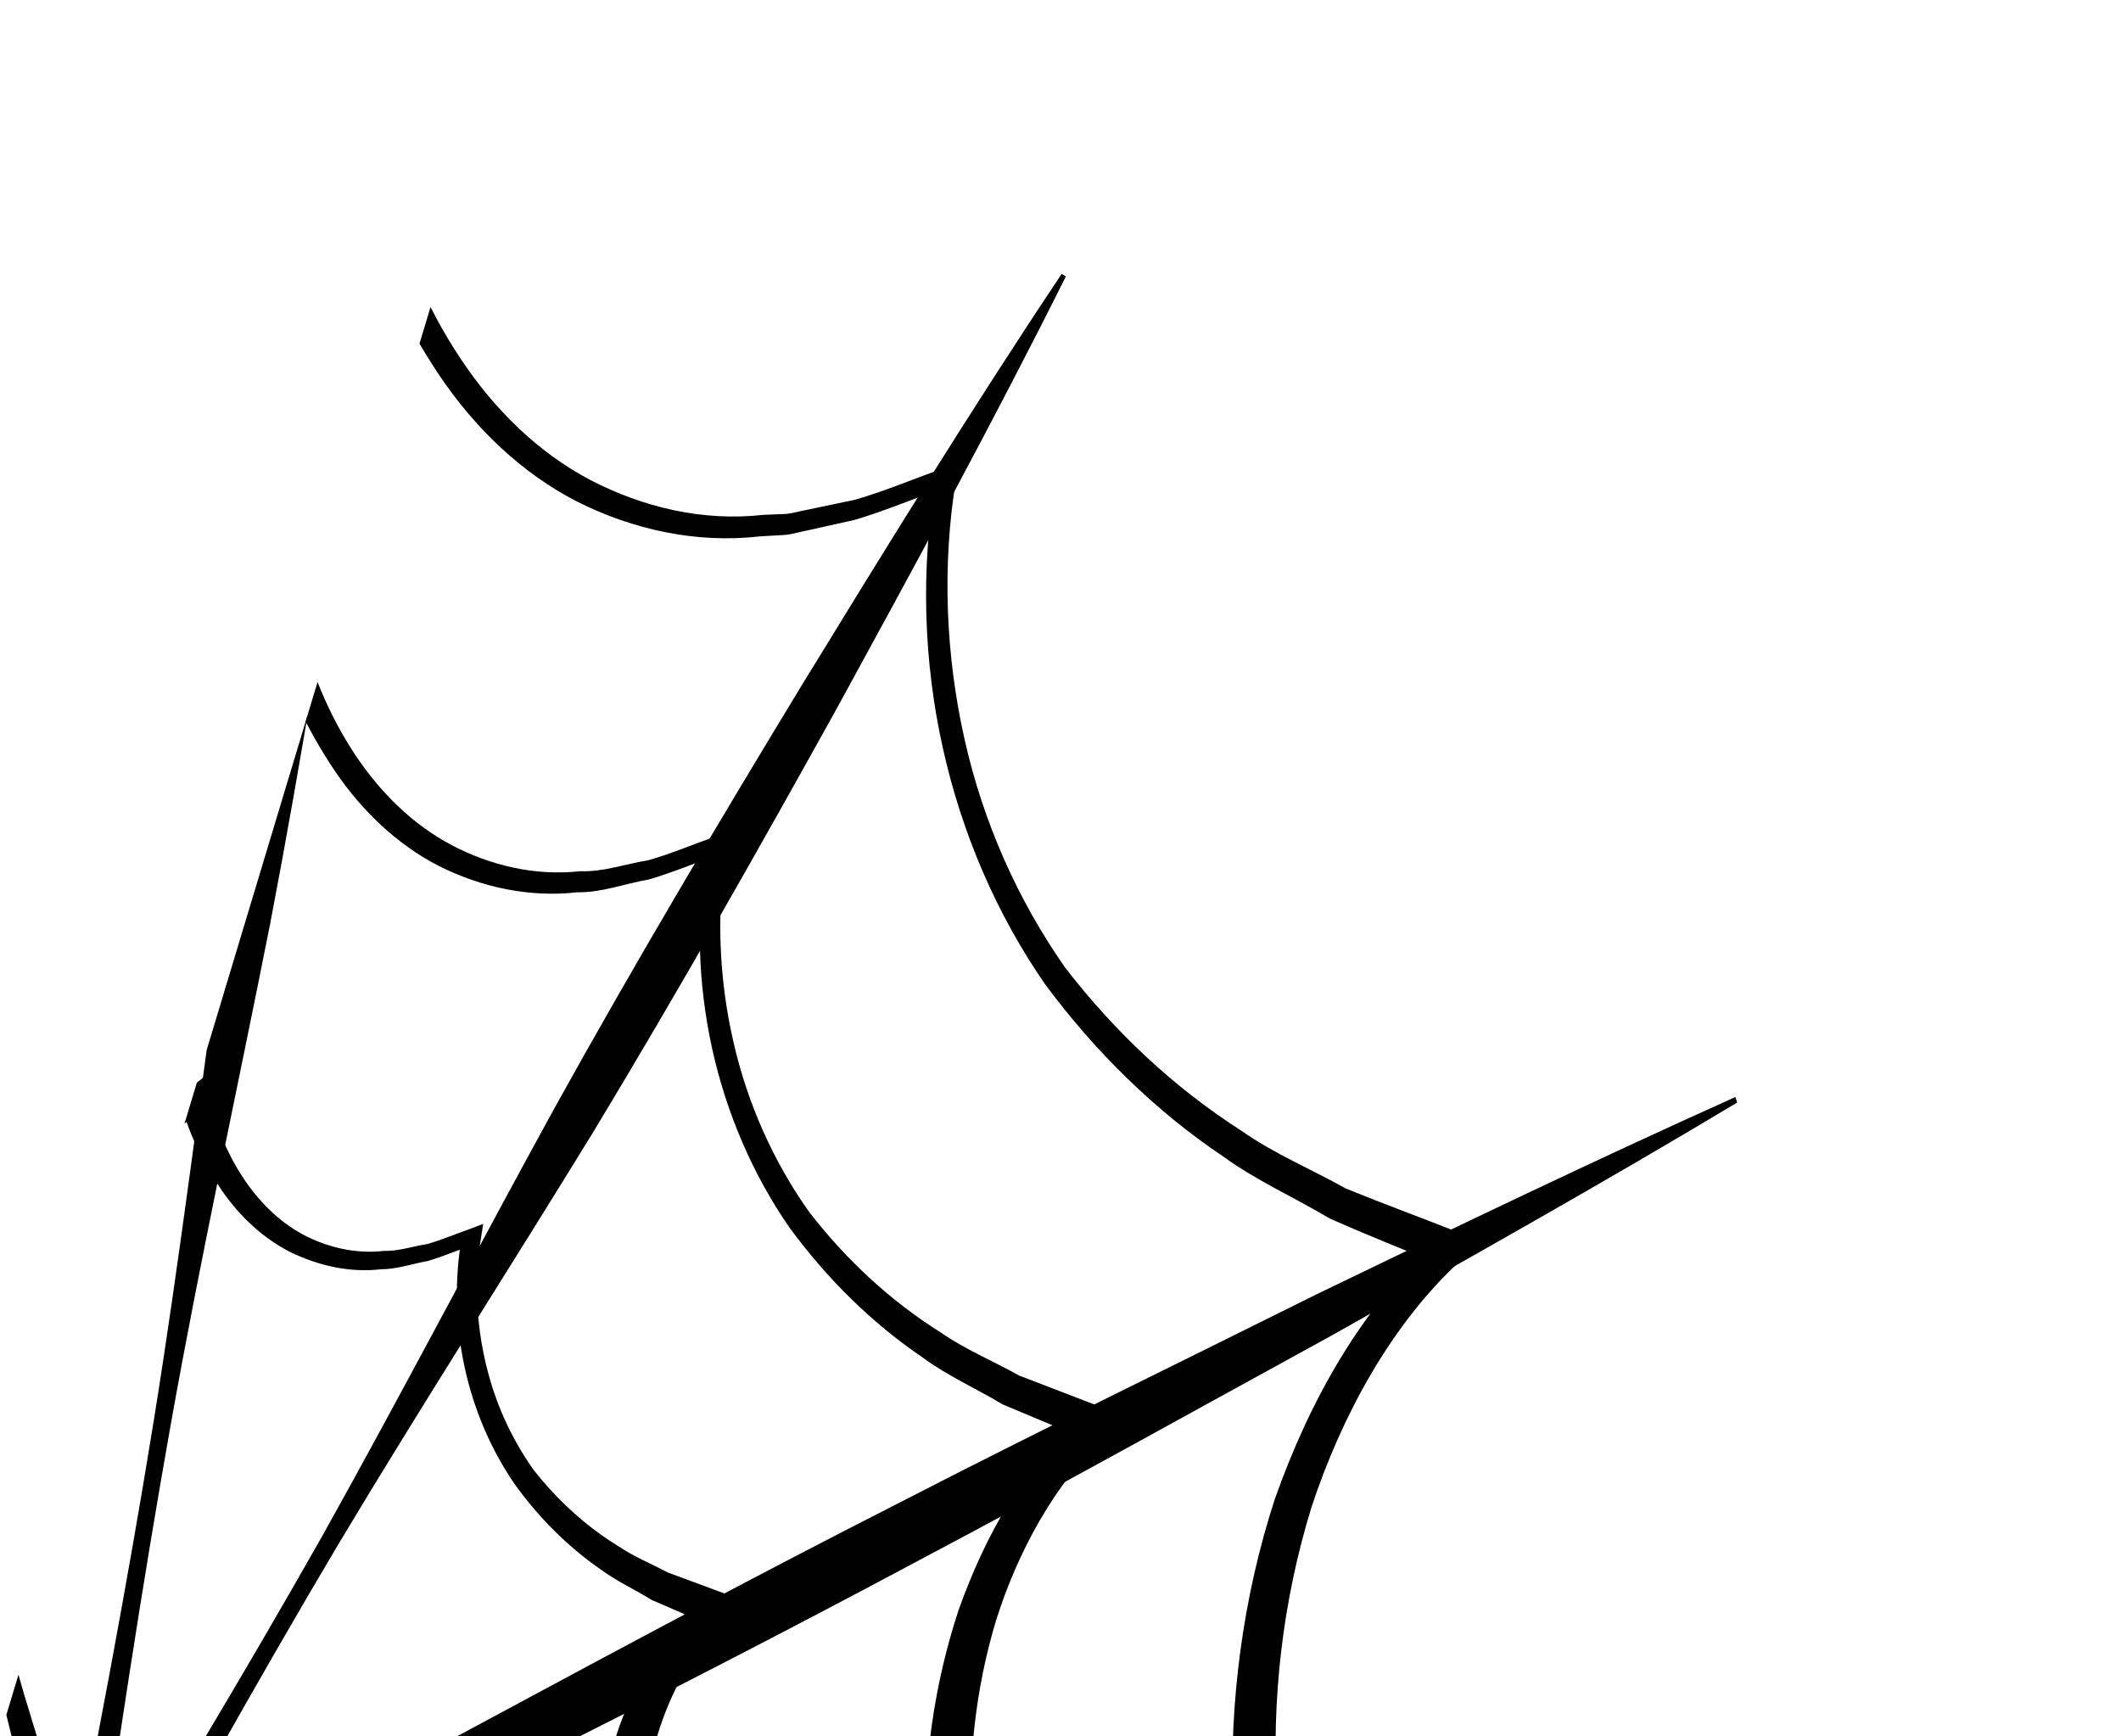 <?xml version="1.0" encoding="UTF-8"?>
<svg id="Layer_2" data-name="Layer 2" xmlns="http://www.w3.org/2000/svg" xmlns:xlink="http://www.w3.org/1999/xlink" viewBox="0 0 46.31 37.9">
  <defs>
    <style>
      .cls-1 {
        fill: none;
      }

      .cls-2 {
        clip-path: url(#clippath);
      }
    </style>
    <clipPath id="clippath">
      <path class="cls-1" d="M11.42,0L0,37.9h39.6s7.46-21.81,6.65-24.04-8.56-10.43-9.19-11.43S24.86,0,24.86,0"/>
    </clipPath>
  </defs>
  <g id="Layer_1-2" data-name="Layer 1">
    <g class="cls-2">
      <g>
        <path d="M-10.72-3.14c1.28,3.73,2.43,7.52,3.57,11.31,1.11,3.8,2.22,7.61,3.17,11.48.96,3.87,1.83,7.77,2.88,11.6.52,1.92,1.08,3.82,1.62,5.72l1.73,5.68v.04s.02.07.02.07c.14,3.77.21,7.54.27,11.32.07,3.78.13,7.55.12,11.34,0,3.78-.06,7.57-.1,11.36-.08,3.79-.17,7.59-.34,11.39h-.12c-.22-3.74-.35-7.51-.48-11.28-.09-3.77-.21-7.54-.25-11.32-.06-3.78-.04-7.56-.02-11.35.01-3.79.04-7.57.13-11.37l.02.11L.07,37.16c-.51-1.92-1-3.85-1.54-5.76-1.06-3.82-2.3-7.58-3.45-11.36-1.16-3.78-2.16-7.63-3.16-11.48-.98-3.86-1.93-7.73-2.76-11.65l.12-.05Z"/>
        <path d="M23.27,6.04c-1.59,3.18-3.29,6.3-4.99,9.41-1.72,3.1-3.47,6.19-5.3,9.22-1.85,3.02-3.77,6-5.59,9.04-1.81,3.05-3.54,6.15-5.23,9.26v.03s-.05.04-.05.04c-2.32,2.72-4.65,5.43-7.03,8.09-2.37,2.67-4.73,5.34-7.14,7.97-2.41,2.62-4.86,5.21-7.31,7.79-2.46,2.57-4.94,5.12-7.48,7.61l-.08-.09c2.26-2.78,4.58-5.51,6.91-8.21,2.34-2.69,4.69-5.39,7.07-8.04,2.39-2.65,4.82-5.24,7.25-7.85,2.42-2.61,4.88-5.18,7.36-7.73l-.05.07c1.86-3.01,3.69-6.05,5.44-9.14,1.73-3.1,3.37-6.25,5.08-9.36,1.72-3.1,3.53-6.15,5.37-9.18,1.85-3.02,3.71-6.04,5.68-8.99l.1.06Z"/>
        <path d="M-40.03,60.29c3.43-1.7,6.89-3.27,10.36-4.81,3.47-1.52,6.95-3.04,10.48-4.37,3.52-1.35,7.06-2.63,10.55-4.1,3.49-1.47,6.95-3.03,10.41-4.62l-.03.02c2.97-1.66,5.95-3.28,8.94-4.88,2.99-1.61,5.98-3.21,8.99-4.74,3.01-1.55,6.04-3.02,9.07-4.53,3.04-1.47,6.08-2.93,9.15-4.31l.04.12c-2.93,1.76-5.9,3.42-8.86,5.09-2.98,1.63-5.95,3.29-8.94,4.87-2.99,1.6-6,3.14-9.02,4.66-3.01,1.53-6.03,3.05-9.07,4.52h-.03s0,.02,0,.02c-3.53,1.33-7.04,2.7-10.54,4.15-3.49,1.46-6.93,3.1-10.39,4.68-3.46,1.59-6.96,3-10.47,4.4-3.51,1.38-7.03,2.73-10.59,3.96l-.03-.12Z"/>
        <path d="M9.2-1.79c-.4,3.67-.92,7.33-1.46,10.99-.56,3.66-1.14,7.31-1.84,10.96-.72,3.64-1.52,7.28-2.17,10.93-.65,3.65-1.2,7.31-1.72,10.97v.03s-.02.05-.02.05c-1.21,3.45-2.45,6.88-3.74,10.3-1.28,3.42-2.55,6.85-3.88,10.25-1.33,3.4-2.72,6.78-4.11,10.17-1.41,3.38-2.83,6.75-4.33,10.09l-.11-.04c1.13-3.47,2.34-6.92,3.57-10.36,1.25-3.43,2.49-6.87,3.79-10.28,1.3-3.42,2.66-6.81,4.01-10.2,1.35-3.4,2.74-6.78,4.16-10.15l-.02.08c.73-3.64,1.43-7.29,2.02-10.94.59-3.65,1.03-7.32,1.56-10.98.55-3.66,1.21-7.31,1.9-10.95.71-3.64,1.43-7.29,2.28-10.92h.12Z"/>
        <path d="M-25.48,16.84c2.48,1.97,4.87,4.06,7.26,6.15,2.37,2.11,4.73,4.24,7.01,6.45l6.76,6.76c1.14,1.11,2.31,2.19,3.49,3.25,1.17,1.08,2.36,2.12,3.56,3.16l.04.04.03.08c1.3,3.24,2.6,6.49,3.84,9.76,1.23,3.28,2.49,6.54,3.68,9.85,1.18,3.3,2.31,6.64,3.43,9.97,1.11,3.34,2.19,6.7,3.2,10.1l-.11.06c-1.39-3.2-2.7-6.43-3.99-9.69-1.27-3.26-2.54-6.52-3.75-9.81-1.21-3.29-2.35-6.62-3.51-9.93-1.16-3.32-2.26-6.66-3.35-10.02l.07.11c-1.13-1.13-2.26-2.25-3.42-3.33-1.15-1.1-2.31-2.19-3.49-3.24l-7.19-6.23c-2.37-2.12-4.66-4.31-6.94-6.54-2.26-2.24-4.52-4.49-6.69-6.84l.08-.1Z"/>
        <path d="M-33.55,57.65c.02-.05.11-.16.16-.19l.13-.11c.09-.07.17-.14.26-.22.16-.16.34-.3.49-.46.33-.32.63-.65.93-1,.3-.34.56-.72.84-1.09.24-.39.5-.77.72-1.17.88-1.61,1.39-3.4,1.44-5.17,0-1.77-.39-3.46-1.02-5.02-.33-.77-.76-1.49-1.14-2.23l-1.42-2.04-.23-.34.34-.29c1.3-1.11,2.53-2.4,3.65-3.75,1.12-1.36,2.15-2.8,3.04-4.32.91-1.52,1.6-3.15,2.14-4.81.55-1.67.77-3.39.87-5.09l.03-.42.37-.15c1.44-.59,2.89-1.38,4.26-2.24,1.37-.88,2.69-1.86,3.91-2.98,1.2-1.13,2.28-2.41,3.19-3.8.9-1.41,1.51-2.96,1.95-4.55l.19-.7.55.29c1.16.62,2.49,1.07,3.83,1.35,1.34.28,2.74.37,4.14.25,1.4-.1,2.8-.47,4.14-1.06,1.36-.54,2.59-1.45,3.78-2.39l.34-.27.1.4c.33,1.33.88,2.63,1.62,3.74.74,1.12,1.7,2.06,2.84,2.66,1.14.59,2.44.91,3.78.76l.5-.02c.17-.02.33-.07.5-.1l1-.21c.66-.19,1.31-.47,1.97-.7l.29-.1-.05.32c-.32,1.91-.23,3.89.18,5.71.41,1.83,1.17,3.52,2.2,4.99,1.09,1.41,2.38,2.62,3.85,3.56.71.5,1.53.84,2.28,1.26.81.33,1.63.63,2.44.95l.52.2-.47.43c-1.5,1.38-2.59,3.38-3.25,5.39-.63,2.05-.87,4.19-.75,6.28.11,2.11.43,4.18.97,6.14.57,1.93,1.38,3.85,2.5,5.29l.52.67-.82.34c-.97.4-2,1.06-2.92,1.76-.94.72-1.83,1.52-2.65,2.41-1.67,1.74-3.07,3.78-4.28,5.92-1.19,2.16-2.31,4.44-3.42,6.68-1.09,2.24-2.22,4.54-3.1,6.78l-.25.63-.57-.14c-.95-.24-2.06-.31-3.12-.22-1.07.09-2.13.36-3.14.81-1.01.44-1.96,1.06-2.79,1.87-.86.77-1.54,1.75-2.18,2.74l-.45.7-.51-.52c-.84-.85-1.87-1.61-2.93-2.22-1.07-.61-2.22-1.07-3.41-1.34-1.19-.29-2.45-.32-3.7-.15-1.26.13-2.48.63-3.67,1.18l-.55.25-.14-.57c-.28-1.12-.76-2.26-1.37-3.24-.61-1-1.38-1.87-2.26-2.57-.88-.7-1.87-1.28-2.96-1.6-.53-.21-1.1-.28-1.66-.4-.57-.09-1.15-.09-1.73-.14l-.3-.03-.03-.29c-.18-1.59-.51-3.17-.96-4.69-.46-1.51-1.05-2.97-1.85-4.26-.8-1.29-1.86-2.4-3.19-3.03-.67-.3-1.39-.48-2.14-.53-.74-.06-1.51.11-2.34.21ZM-33.44,57.59c.4-.12.67-.26,1.09-.29.39-.07.78-.09,1.17-.09.77.02,1.54.17,2.24.45,1.42.59,2.56,1.71,3.44,3.01.88,1.3,1.54,2.78,2.04,4.31.5,1.54.88,3.12,1.1,4.79l-.33-.31c.61.03,1.23.02,1.84.1.6.11,1.21.16,1.79.37,1.18.31,2.27.9,3.25,1.64.98.74,1.82,1.68,2.5,2.74.68,1.07,1.21,2.22,1.56,3.55l-.69-.32c1.29-.62,2.62-1.19,4-1.36,1.37-.21,2.76-.2,4.07.09,1.31.27,2.56.75,3.72,1.39,1.16.65,2.22,1.42,3.2,2.4l-.97.18c.71-1.1,1.46-2.2,2.44-3.08.93-.92,2.03-1.64,3.18-2.15,1.15-.52,2.35-.82,3.54-.92,1.2-.09,2.35-.04,3.54.25l-.82.49c.96-2.45,2.04-4.68,3.16-6.96,1.14-2.26,2.26-4.49,3.51-6.73,1.28-2.22,2.76-4.35,4.54-6.18.87-.93,1.83-1.77,2.83-2.53,1.02-.76,2.04-1.42,3.26-1.91l-.3,1.01c-1.32-1.72-2.05-3.69-2.64-5.75-.54-2.07-.83-4.23-.9-6.41-.08-2.2.21-4.47.91-6.63.76-2.15,1.89-4.2,3.62-5.75l.05.64c-.83-.34-1.66-.67-2.47-1.03-.77-.46-1.59-.82-2.32-1.35-1.49-1-2.8-2.29-3.89-3.76-2.1-3.03-3.07-7.06-2.38-11.08l.24.22c-.67.23-1.34.52-2.02.72l-1.03.23c-.17.03-.34.09-.52.1l-.52.03c-1.39.16-2.78-.15-3.99-.76-1.21-.62-2.23-1.6-3.01-2.76-.78-1.17-1.39-2.44-1.78-3.88l.44.13c-1.21,1.01-2.48,1.99-3.9,2.6-1.39.66-2.87,1.09-4.35,1.23-1.47.17-2.95.11-4.37-.15-1.43-.27-2.79-.67-4.11-1.34l.74-.4c-.44,1.74-1.12,3.44-2.07,4.96-.97,1.51-2.11,2.88-3.38,4.08-1.28,1.18-2.65,2.24-4.09,3.13-1.44.9-2.91,1.68-4.48,2.3l.4-.58c-.12,1.83-.38,3.67-.98,5.43-.59,1.76-1.34,3.47-2.29,5.04-.95,1.58-2.02,3.07-3.2,4.45-1.2,1.37-2.45,2.65-3.86,3.8l.1-.62,1.41,2.14c.38.78.81,1.54,1.13,2.36.63,1.65,1.01,3.46.93,5.33-.12,1.88-.72,3.74-1.69,5.36-.24.41-.52.78-.78,1.18-.3.36-.57.74-.89,1.08-.31.34-.63.68-.97.98-.16.16-.34.3-.52.45-.09.08-.18.14-.27.21l-.14.1s-.04,0-.11.02Z"/>
        <path d="M-24.99,53.84s.09-.14.13-.16l.1-.08.19-.17c.12-.12.25-.23.37-.35.24-.24.47-.49.68-.76.22-.26.41-.54.62-.81.18-.29.37-.57.53-.88.65-1.2,1.02-2.53,1.05-3.85-.01-1.31-.3-2.57-.78-3.73-.25-.57-.57-1.11-.85-1.66l-1.06-1.51-.23-.33.34-.29c.96-.83,1.88-1.8,2.71-2.8.83-1.02,1.6-2.09,2.26-3.22.67-1.13,1.18-2.34,1.58-3.58.41-1.24.57-2.51.64-3.77l.02-.42.37-.15c1.06-.44,2.15-1.03,3.16-1.67,1.02-.66,2-1.38,2.91-2.21.89-.84,1.7-1.78,2.37-2.81.67-1.04,1.11-2.19,1.45-3.36l.2-.7.55.29c.85.46,1.84.8,2.83,1.02,1,.21,2.03.28,3.07.2,1.04-.07,2.08-.34,3.07-.77,1.01-.4,1.93-1.07,2.82-1.76l.34-.27.1.4c.24.99.65,1.96,1.2,2.79.55.83,1.26,1.53,2.11,1.98.84.44,1.81.68,2.81.57.5.02.99-.16,1.49-.24.49-.14.98-.35,1.47-.52l.29-.1-.05.32c-.24,1.42-.17,2.9.14,4.25.31,1.37.88,2.63,1.65,3.72.81,1.05,1.78,1.95,2.88,2.64.53.37,1.14.62,1.71.94l1.82.7.52.2-.47.44c-1.09,1.02-1.9,2.51-2.37,4-.46,1.52-.62,3.1-.54,4.66.08,1.57.32,3.11.73,4.57.42,1.43,1.04,2.86,1.85,3.91l.53.67-.82.34c-.69.29-1.47.78-2.15,1.3-.69.53-1.35,1.13-1.96,1.79-1.24,1.3-2.28,2.81-3.17,4.41-.88,1.61-1.73,3.33-2.55,5-.81,1.67-1.66,3.4-2.31,5.06l-.25.63-.57-.14c-.69-.17-1.51-.22-2.29-.16-.78.07-1.57.26-2.3.59-.74.32-1.44.78-2.04,1.37-.63.56-1.13,1.28-1.6,2.01l-.46.7-.51-.52c-.61-.62-1.38-1.19-2.16-1.64-.79-.46-1.64-.8-2.52-1-.88-.22-1.81-.24-2.72-.12-.93.09-1.83.46-2.71.86l-.55.25-.14-.57c-.2-.81-.56-1.67-1.01-2.39-.45-.74-1.01-1.39-1.67-1.91-.65-.52-1.38-.95-2.19-1.19-.79-.29-1.65-.37-2.52-.41l-.3-.02-.03-.3c-.13-1.18-.37-2.37-.7-3.5-.33-1.13-.77-2.22-1.37-3.18-.6-.95-1.36-1.81-2.35-2.28-.51-.18-1.03-.39-1.59-.38l-.42-.03c-.14,0-.3.04-.46.05l-.89.09ZM-24.88,53.78c.6-.12,1.07-.36,1.68-.28.59-.04,1.15.14,1.7.31,1.08.44,1.93,1.3,2.6,2.26.68.97,1.19,2.07,1.56,3.23.38,1.16.67,2.34.85,3.6l-.33-.31c.93.01,1.86.07,2.74.34.9.23,1.73.68,2.47,1.23.75.56,1.39,1.27,1.9,2.08.52.81.92,1.67,1.19,2.7l-.69-.32c.98-.47,1.99-.91,3.04-1.04,1.04-.17,2.1-.16,3.09.06,1,.2,1.95.56,2.83,1.05.89.49,1.68,1.07,2.44,1.83l-.97.18c.54-.84,1.12-1.68,1.86-2.35.71-.7,1.55-1.26,2.43-1.64.88-.39,1.8-.63,2.7-.71.92-.07,1.78-.04,2.7.19l-.82.49c.73-1.86,1.53-3.53,2.38-5.24.86-1.7,1.7-3.36,2.65-5.05.97-1.68,2.09-3.28,3.44-4.66.66-.7,1.38-1.34,2.15-1.91.78-.57,1.54-1.07,2.49-1.45l-.3,1.01c-1.01-1.32-1.56-2.81-2-4.37-.41-1.56-.62-3.19-.68-4.84-.07-1.66.17-3.38.71-5.02.58-1.63,1.44-3.17,2.77-4.35l.05.64-1.86-.78c-.58-.35-1.2-.62-1.74-1.02-1.12-.76-2.1-1.73-2.92-2.85-1.58-2.29-2.31-5.32-1.78-8.35l.24.22c-.51.18-1.01.39-1.52.54-.52.09-1.04.29-1.56.28-1.05.12-2.1-.11-3.02-.57-.92-.47-1.69-1.21-2.28-2.08-.59-.88-1.06-1.84-1.35-2.93l.44.13c-.91.77-1.87,1.51-2.94,1.97-1.05.5-2.17.83-3.29.94-1.11.13-2.23.09-3.3-.1-1.08-.2-2.1-.5-3.12-1l.74-.4c-.33,1.32-.84,2.61-1.57,3.77-.73,1.15-1.6,2.18-2.56,3.1-.97.89-2,1.7-3.08,2.37-1.09.68-2.19,1.26-3.39,1.73l.4-.58c-.09,1.38-.29,2.78-.74,4.11-.45,1.33-1.01,2.62-1.74,3.81-.72,1.19-1.52,2.32-2.42,3.35-.9,1.03-1.85,1.99-2.92,2.85l.1-.62,1.06,1.62c.29.59.6,1.17.85,1.78.47,1.25.76,2.62.69,4.04-.09,1.42-.56,2.83-1.29,4.05-.18.31-.39.59-.59.88-.23.27-.43.56-.68.81-.24.26-.48.5-.74.73-.12.12-.26.22-.39.33l-.2.16-.1.08s-.02-.01-.08,0Z"/>
        <path d="M-15.83,49.76s.07-.13.09-.13l.06-.05.12-.11c.08-.08.16-.15.23-.23.15-.16.29-.32.43-.49.27-.34.51-.7.72-1.09.4-.77.63-1.61.63-2.43-.02-.82-.21-1.61-.52-2.34-.16-.36-.37-.7-.55-1.04l-.68-.95-.24-.33.34-.3c.6-.52,1.18-1.15,1.7-1.79.52-.65,1.01-1.33,1.42-2.05.42-.72.74-1.48.98-2.26.25-.78.35-1.57.4-2.36l.03-.43.38-.16c.66-.27,1.35-.65,1.99-1.06.64-.42,1.26-.88,1.83-1.4.56-.53,1.06-1.12,1.48-1.76.42-.64.7-1.35.92-2.08l.21-.7.54.3c.52.29,1.15.52,1.77.66.63.14,1.28.19,1.93.15.65-.04,1.31-.2,1.94-.46.64-.24,1.22-.66,1.79-1.09l.35-.27.09.4c.29,1.25.99,2.46,2.06,3.04.53.28,1.14.43,1.77.36.31.01.63-.1.95-.15.31-.09.62-.22.93-.33l.29-.11-.05.32c-.15.89-.1,1.84.1,2.7.2.87.56,1.66,1.05,2.35.52.66,1.14,1.23,1.84,1.66.34.23.73.39,1.09.58l1.16.43.52.19-.46.44c-.66.63-1.17,1.57-1.45,2.51-.28.95-.37,1.95-.31,2.92.06,1,.21,1.97.48,2.88.26.89.67,1.81,1.16,2.43l.52.66-.82.36c-.86.38-1.8,1.13-2.55,1.94-.77.82-1.43,1.78-1.99,2.79-.56,1.02-1.1,2.13-1.62,3.2-.51,1.07-1.06,2.19-1.46,3.22l-.25.64-.59-.14c-.4-.1-.92-.13-1.39-.09-.48.04-.96.16-1.4.35-.45.19-.87.46-1.24.82-.38.34-.69.78-.99,1.22l-.47.71-.51-.53c-.36-.38-.85-.74-1.34-1.02-.49-.29-1.02-.5-1.56-.63-.55-.14-1.12-.16-1.68-.09-.57.05-1.13.28-1.68.52l-.55.24-.13-.57c-.11-.48-.34-1.03-.61-1.48-.28-.46-.62-.87-1.03-1.2-.4-.33-.85-.61-1.35-.76-.49-.19-1.03-.24-1.58-.28l-.3-.02-.03-.29c-.16-1.5-.54-3.02-1.27-4.26-.37-.61-.85-1.15-1.47-1.46-.32-.12-.64-.25-1-.26-.17-.03-.35-.04-.57,0l-.58.04ZM-15.72,49.71c.4-.09.65-.27,1.06-.22.39-.03.75.08,1.11.18.71.28,1.27.83,1.72,1.45.45.63.79,1.34,1.04,2.09.25.75.45,1.51.57,2.33l-.33-.31c.61,0,1.22.03,1.8.21.59.15,1.14.43,1.64.8.5.37.92.84,1.26,1.36.35.54.61,1.09.8,1.79l-.69-.32c.64-.32,1.32-.61,2.01-.7.69-.11,1.39-.11,2.05.03.66.13,1.29.37,1.87.68.59.32,1.1.69,1.62,1.2l-.98.18c.35-.56.74-1.12,1.24-1.58.48-.47,1.04-.85,1.63-1.12.59-.27,1.21-.43,1.81-.48.62-.04,1.18-.02,1.82.13l-.84.5c.48-1.23,1-2.29,1.55-3.4.56-1.1,1.09-2.16,1.72-3.26.63-1.09,1.37-2.14,2.25-3.04.89-.91,1.84-1.69,3.07-2.21l-.3,1.01c-.69-.9-1.02-1.86-1.31-2.89-.26-1.02-.4-2.09-.43-3.16-.04-1.09.12-2.22.49-3.29.4-1.07.96-2.07,1.85-2.86l.05.64-1.2-.52c-.37-.23-.77-.41-1.12-.67-.72-.5-1.36-1.14-1.88-1.87-1.02-1.49-1.49-3.46-1.14-5.43l.24.22c-.33.11-.65.25-.99.35-.34.06-.67.18-1.02.18-.69.08-1.37-.08-1.97-.37-.6-.3-1.11-.78-1.5-1.34-.39-.57-.7-1.18-.9-1.9l.44.13c-.59.5-1.21,1-1.91,1.31-.69.34-1.42.56-2.15.64-.73.09-1.46.07-2.16-.04-.71-.12-1.37-.31-2.05-.64l.74-.4c-.21.88-.55,1.73-1.02,2.5-.48.76-1.05,1.44-1.68,2.04-.64.58-1.31,1.11-2.02,1.55-.71.44-1.42.82-2.21,1.13l.41-.59c-.06.91-.19,1.83-.49,2.71-.3.87-.68,1.72-1.15,2.49-.47.77-1,1.51-1.59,2.17-.59.67-1.21,1.28-1.91,1.84l.1-.62.68,1.06c.18.39.39.76.54,1.17.3.82.48,1.72.43,2.65-.07.93-.39,1.85-.87,2.64-.24.39-.52.76-.83,1.09-.16.16-.32.32-.49.46-.08.08-.17.14-.26.21l-.13.1-.07.05s0-.03-.04-.04Z"/>
      </g>
    </g>
  </g>
</svg>